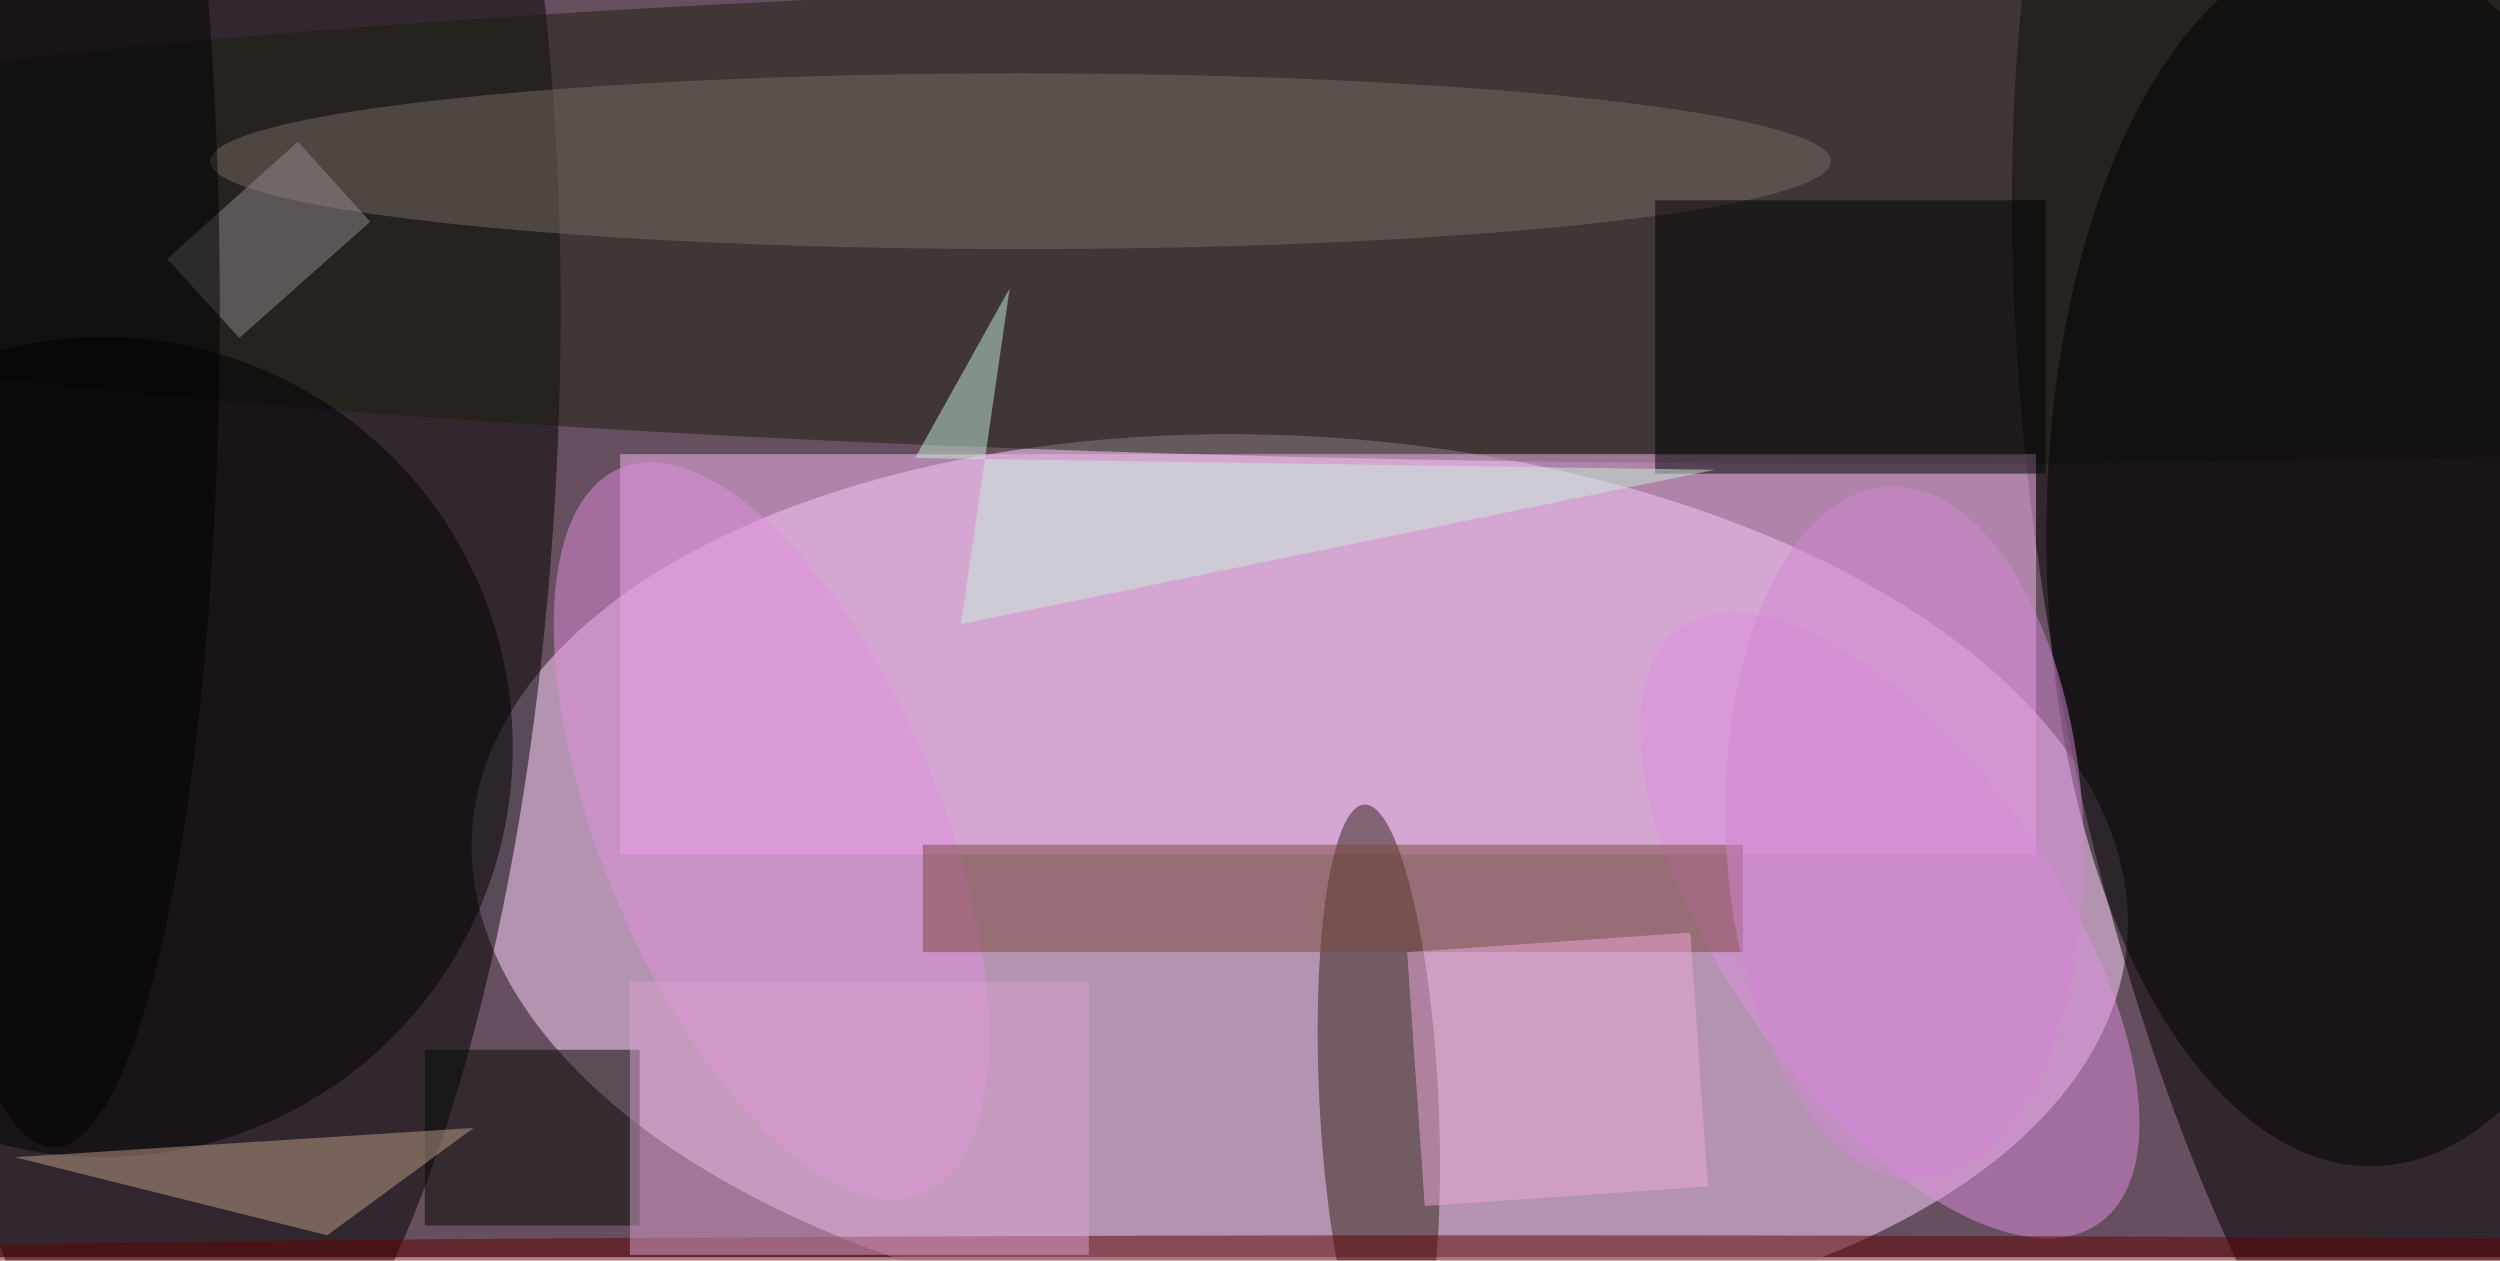 <svg xmlns="http://www.w3.org/2000/svg" viewBox="0 0 700 353"><filter id="b"><feGaussianBlur stdDeviation="12" /></filter><path fill="#664f5f" d="M0 0h700v352H0z"/><g filter="url(#b)" transform="translate(1.4 1.4) scale(2.734)" fill-opacity=".5"><ellipse fill="#ffd8ff" rx="1" ry="1" transform="matrix(2.977 -45.817 84.764 5.508 132.6 90.1)"/><ellipse rx="1" ry="1" transform="matrix(-33.044 -1.558 4.93 -104.548 23.5 45)"/><ellipse rx="1" ry="1" transform="matrix(39.57 -6.906 18.694 107.111 249.3 59.5)"/><ellipse fill="#1b1f0e" cx="193" cy="22" rx="255" ry="25"/><path fill="#f9b9f6" d="M63 46h145v41H63z"/><ellipse rx="1" ry="1" transform="matrix(1.334 62.723 -32.212 .685 241.3 56.2)"/><ellipse cx="10" cy="76" rx="42" ry="42"/><ellipse fill="#322318" rx="1" ry="1" transform="matrix(6.085 -.3 1.487 30.111 140.7 112)"/><ellipse fill="#786c64" cx="104" cy="16" rx="83" ry="9"/><ellipse fill="#df8ee0" rx="1" ry="1" transform="rotate(-125.1 121 -3) scale(37.276 17.042)"/><ellipse fill="#e18fde" rx="1" ry="1" transform="matrix(-16.017 6.692 -15.522 -37.153 78.5 84.6)"/><path d="M169 20h40v28h-40z"/><path fill="#7f473d" d="M94 86h84v11H94z"/><ellipse fill="#610000" cx="154" cy="128" rx="182" ry="2"/><path fill="#030600" d="M43 107h22v18H43z"/><path fill="#be9f86" d="M1 118l32 8 15-11z"/><path fill="#daa0ce" d="M64 100h47v28H64z"/><path fill="#c9efd9" d="M93.2 46.4l9.7-17.4-5 34.4 77.2-15.8z"/><ellipse fill="#d286d2" rx="1" ry="1" transform="rotate(87.4 52.9 144.2) scale(35.541 18.32)"/><path fill="#f1a9d8" d="M174.4 121l-29 2-1.8-26 29-2z"/><path fill="#92898e" d="M24 34.1L16.6 26 30 14l7.4 8.2z"/><ellipse cx="5" cy="31" rx="17" ry="86"/></g></svg>
